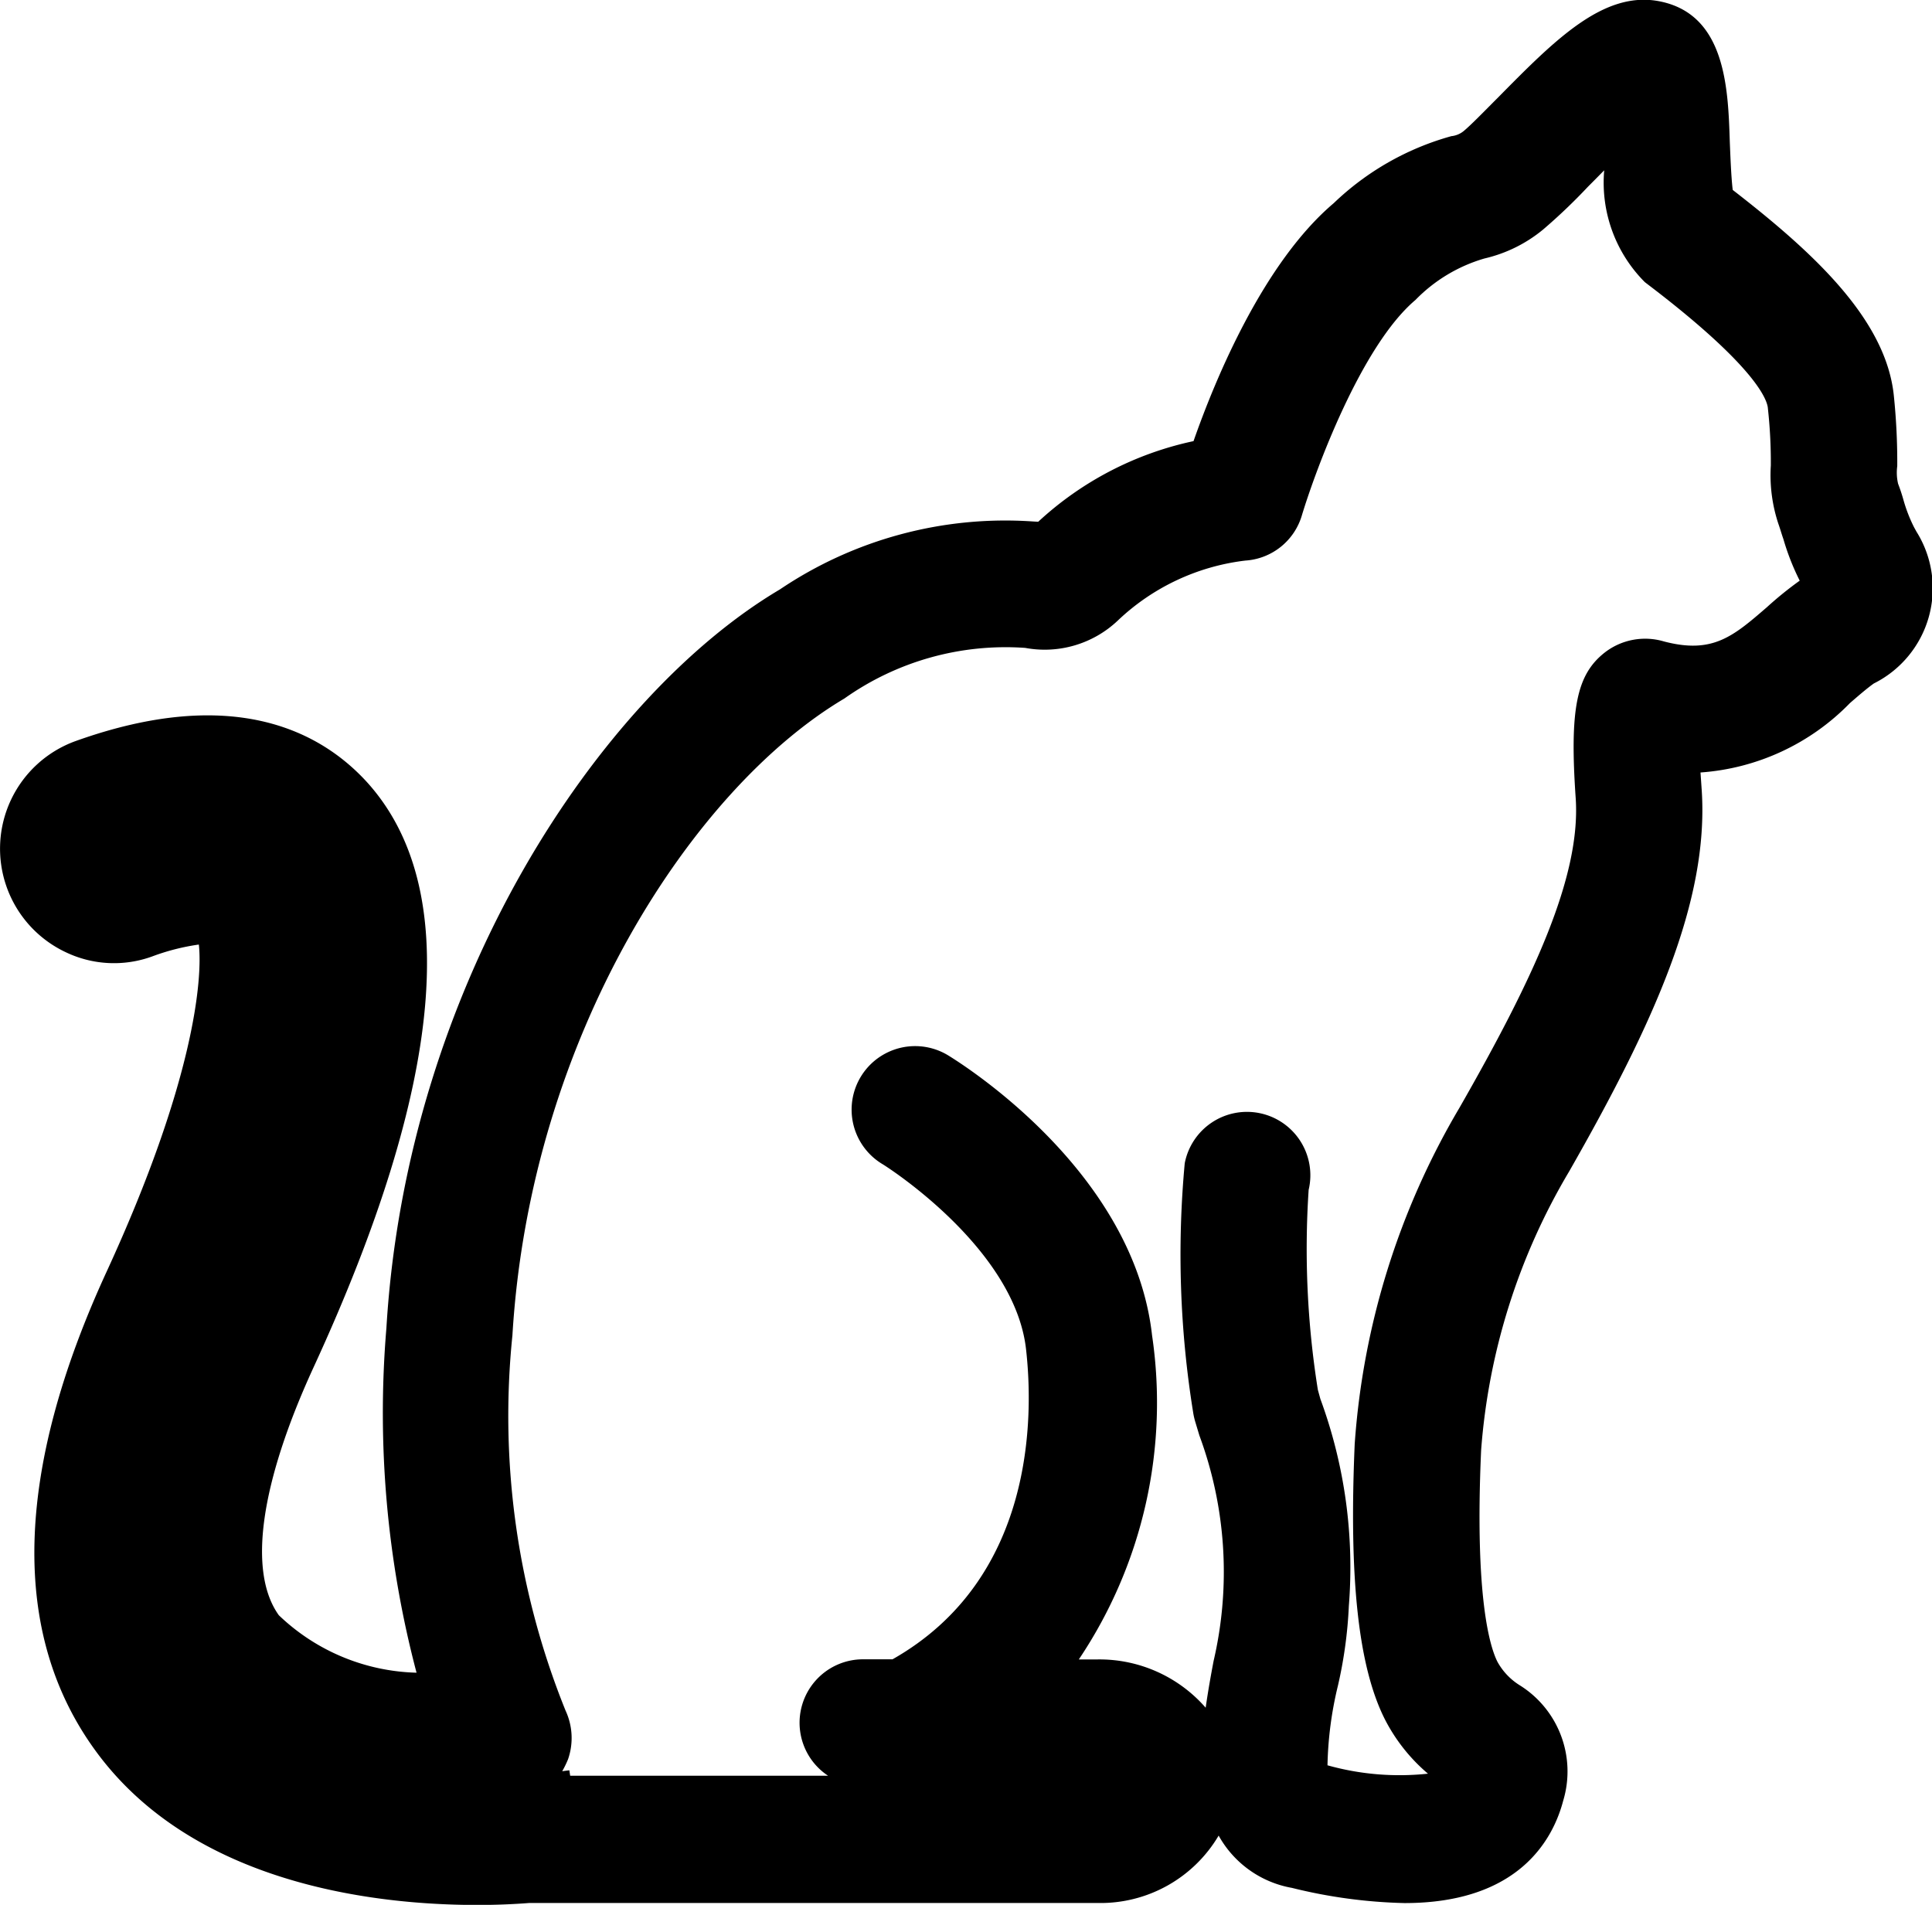 <svg xmlns="http://www.w3.org/2000/svg" width="46.15" height="45.5" viewBox="0 0 46.15 45.5" class="svg-icon menu_icon11 menu_icon">
    <path d="M45.78 12.701l-.06-.109a3.64 3.64 0 0 1-.25-.644 4.32 4.32 0 0 0-.13-.393 1.169 1.169 0 0 1-.02-.422 15.425 15.425 0 0 0-.08-1.666c-.18-1.847-1.95-3.457-3.85-4.93-.04-.319-.06-.922-.07-1.148-.04-1.284-.1-3.042-1.67-3.356-1.34-.27-2.51.922-3.87 2.3-.32.32-.64.651-.82.8a.55.55 0 0 1-.29.119 6.6 6.6 0 0 0-2.81 1.6c-1.67 1.414-2.82 4.169-3.35 5.685a7.878 7.878 0 0 0-3.71 1.926l-.14-.008a9.63 9.63 0 0 0-6.03 1.624c-4.3 2.546-8.91 9.424-9.4 17.644a24.312 24.312 0 0 0 .72 8.232 4.932 4.932 0 0 1-3.29-1.373c-.74-1.032-.45-3.135.83-5.921 3.12-6.772 3.55-11.477 1.27-13.985-1.09-1.19-3.17-2.327-6.95-.976a2.733 2.733 0 0 0-.25 5.04 2.668 2.668 0 0 0 2.07.108 5.279 5.279 0 0 1 1.12-.286c.09.826-.11 3.265-2.2 7.807-2.21 4.8-2.3 8.65-.28 11.434 2.33 3.219 6.72 3.7 9.13 3.7.44 0 .86-.017 1.24-.047h13.58a3.278 3.278 0 0 0 2.89-1.61 2.5 2.5 0 0 0 1.75 1.249 12.276 12.276 0 0 0 2.69.363c2.74 0 3.55-1.531 3.79-2.444a2.425 2.425 0 0 0-1.04-2.76 1.529 1.529 0 0 1-.53-.559c-.17-.335-.55-1.5-.39-5.057a15.242 15.242 0 0 1 2.1-6.652c2.03-3.553 3.34-6.46 3.17-9.1l-.03-.434a5.522 5.522 0 0 0 3.57-1.658c.21-.182.41-.354.57-.468a2.543 2.543 0 0 0 1.02-3.625zM26.22 39.638h-.45a11 11 0 0 0 1.75-7.737c-.43-3.875-4.42-6.414-4.87-6.691a1.517 1.517 0 0 0-1.58 2.591c.04.019 3.17 1.986 3.44 4.434.18 1.6.21 5.474-3.19 7.4h-.71a1.516 1.516 0 0 0-.83 2.781h-6.16l-.02-.13-.17.022a2.4 2.4 0 0 0 .14-.288 1.551 1.551 0 0 0-.06-1.159 18.794 18.794 0 0 1-1.27-8.961c.43-7.163 4.32-13.076 7.93-15.215a6.663 6.663 0 0 1 4.32-1.209 2.538 2.538 0 0 0 2.21-.652 5.334 5.334 0 0 1 3.05-1.434 1.509 1.509 0 0 0 1.35-1.086c.32-1.056 1.41-4.039 2.71-5.138a3.769 3.769 0 0 1 1.65-.992 3.4 3.4 0 0 0 1.4-.691 13.581 13.581 0 0 0 1.07-1.021c.1-.1.24-.241.39-.394a3.364 3.364 0 0 0 .97 2.671l.23.176c2.45 1.887 2.7 2.652 2.71 2.842a11.759 11.759 0 0 1 .07 1.361 3.691 3.691 0 0 0 .18 1.393c.05.141.08.254.12.365a5.786 5.786 0 0 0 .39.994 8.537 8.537 0 0 0-.78.631c-.81.7-1.3 1.129-2.47.819a1.576 1.576 0 0 0-1.4.261c-.68.528-.85 1.347-.7 3.5.12 1.876-1.02 4.309-2.78 7.384a18.267 18.267 0 0 0-2.5 8.026c-.14 3.236.09 5.326.72 6.576a4.232 4.232 0 0 0 1.03 1.3 6.379 6.379 0 0 1-2.4-.2 8.738 8.738 0 0 1 .25-1.905 10.529 10.529 0 0 0 .26-1.9 11.641 11.641 0 0 0-.68-4.946l-.06-.218a21.367 21.367 0 0 1-.22-4.777 1.514 1.514 0 1 0-2.96-.635 23.665 23.665 0 0 0 .2 5.946 1.635 1.635 0 0 0 .05.225l.1.332a9.39 9.39 0 0 1 .34 5.383c-.06.315-.13.7-.19 1.119a3.368 3.368 0 0 0-2.58-1.153z"/>
</svg>
